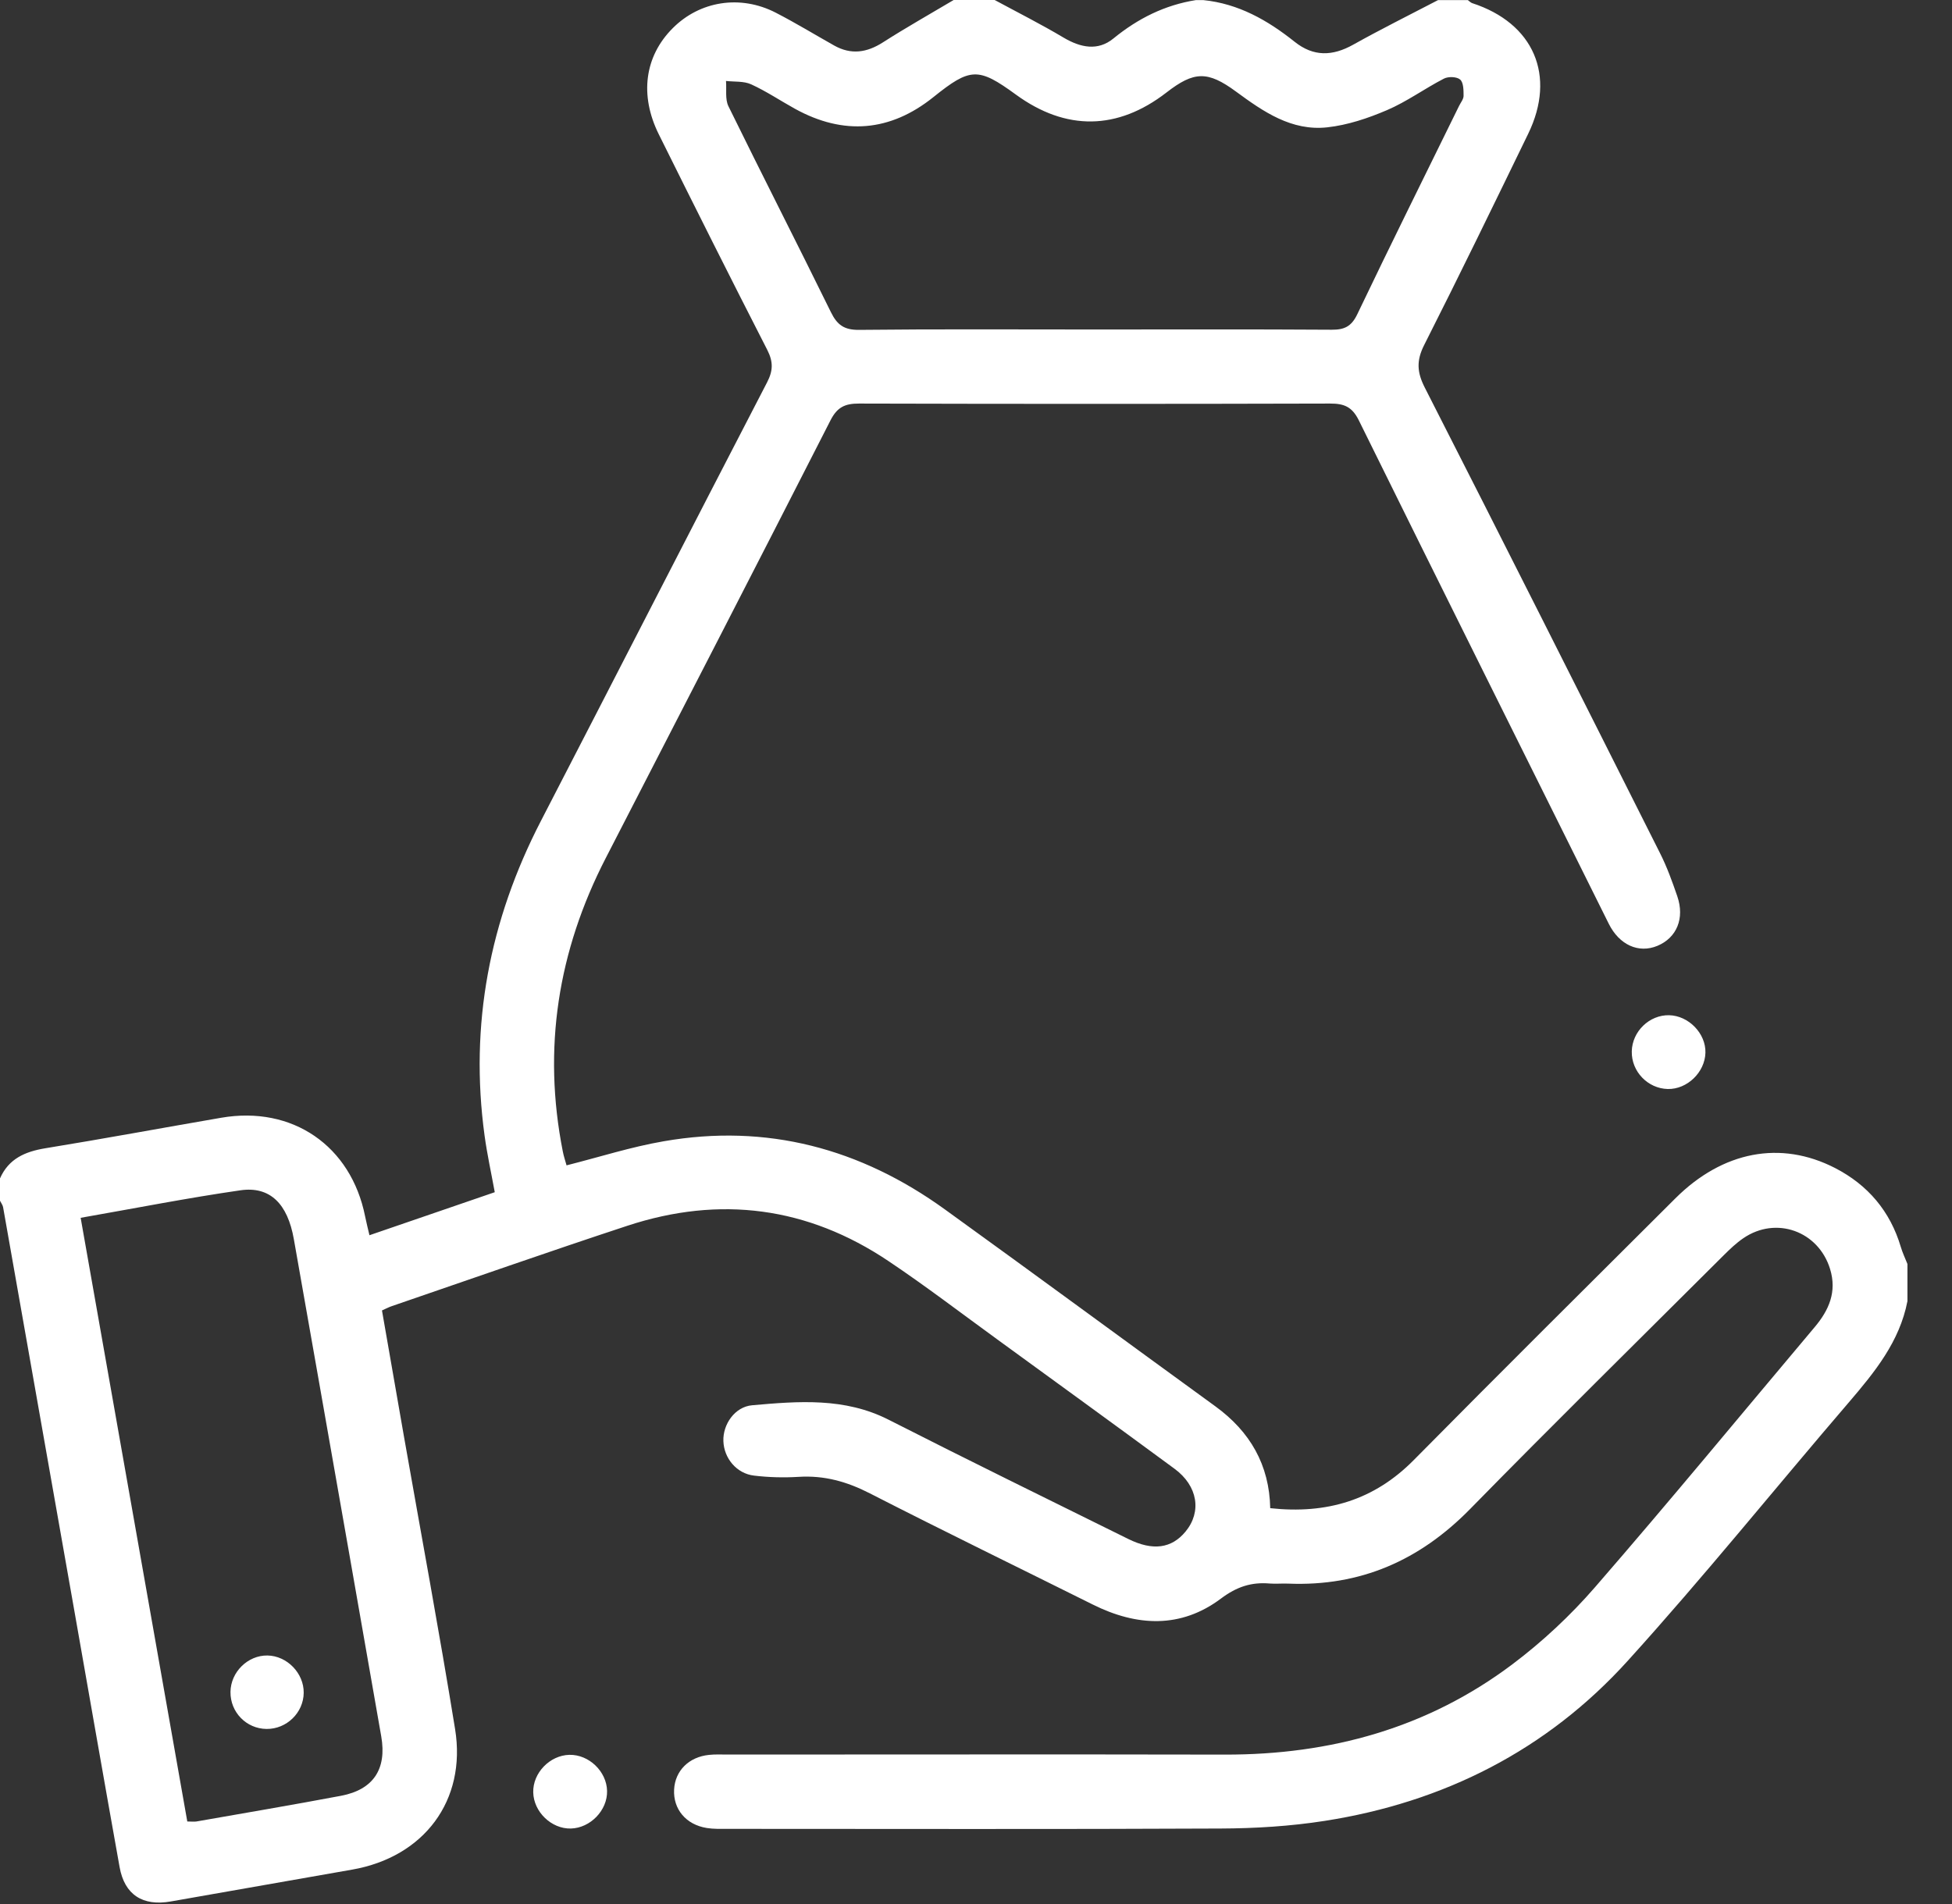 <svg width="41" height="40" viewBox="0 0 41 40" fill="none" xmlns="http://www.w3.org/2000/svg">
<rect x="0" y="0" width="41" height="40" fill="#333333" stroke="none"/>
<path d="M40.064 27.335C39.9 28.185 39.378 28.824 38.834 29.46C37.282 31.268 35.787 33.127 34.188 34.892C32.489 36.769 30.324 37.864 27.82 38.254C27.103 38.366 26.368 38.411 25.641 38.414C22.185 38.431 18.73 38.421 15.274 38.421C15.131 38.421 14.986 38.426 14.846 38.403C14.408 38.333 14.137 38.007 14.159 37.594C14.18 37.2 14.469 36.91 14.893 36.867C15.022 36.853 15.153 36.86 15.284 36.86C18.765 36.86 22.247 36.854 25.728 36.861C27.945 36.866 29.986 36.303 31.766 34.964C32.396 34.49 32.986 33.939 33.503 33.343C35.065 31.544 36.58 29.704 38.115 27.881C38.417 27.523 38.586 27.137 38.439 26.659C38.195 25.864 37.306 25.542 36.618 26.012C36.468 26.114 36.335 26.242 36.206 26.37C34.426 28.145 32.634 29.91 30.875 31.705C29.818 32.782 28.573 33.33 27.062 33.269C26.932 33.263 26.801 33.277 26.671 33.267C26.285 33.234 25.978 33.333 25.645 33.583C24.802 34.216 23.877 34.169 22.954 33.709C21.393 32.931 19.824 32.168 18.271 31.373C17.792 31.127 17.314 30.992 16.775 31.026C16.465 31.045 16.148 31.037 15.839 31C15.472 30.958 15.206 30.635 15.194 30.275C15.181 29.924 15.434 29.554 15.798 29.522C16.769 29.436 17.741 29.356 18.665 29.826C20.335 30.676 22.018 31.5 23.698 32.331C24.216 32.587 24.608 32.53 24.901 32.176C25.245 31.759 25.159 31.216 24.67 30.856C23.433 29.945 22.188 29.042 20.946 28.138C20.188 27.587 19.442 27.016 18.663 26.494C16.964 25.353 15.123 25.112 13.181 25.75C11.525 26.295 9.88 26.874 8.231 27.439C8.171 27.459 8.115 27.489 8.023 27.53C8.178 28.419 8.331 29.3 8.485 30.18C8.845 32.229 9.226 34.273 9.559 36.327C9.801 37.827 8.905 39.013 7.398 39.277C6.128 39.5 4.858 39.722 3.589 39.946C2.998 40.051 2.616 39.806 2.512 39.224C2.191 37.433 1.879 35.641 1.563 33.848C1.065 31.019 0.566 28.19 0.065 25.361C0.056 25.314 0.022 25.27 0 25.225C0 25.069 0 24.913 0 24.756C0.182 24.343 0.526 24.193 0.952 24.123C2.185 23.922 3.415 23.694 4.646 23.482C6.142 23.224 7.373 24.071 7.669 25.554C7.694 25.678 7.725 25.801 7.76 25.95C8.651 25.644 9.509 25.349 10.392 25.046C10.318 24.641 10.232 24.251 10.178 23.857C9.86 21.529 10.284 19.332 11.36 17.249C12.947 14.178 14.522 11.1 16.113 8.03C16.24 7.784 16.242 7.599 16.116 7.351C15.346 5.847 14.589 4.336 13.838 2.823C13.427 1.996 13.542 1.18 14.13 0.592C14.7 0.02 15.55 -0.116 16.293 0.266C16.709 0.48 17.11 0.725 17.519 0.955C17.875 1.156 18.206 1.107 18.545 0.89C19.031 0.579 19.535 0.295 20.031 0C20.318 0 20.605 0 20.892 0C21.375 0.261 21.867 0.509 22.339 0.79C22.697 1.002 23.06 1.076 23.387 0.808C23.901 0.388 24.465 0.106 25.119 0.002H25.275C26.014 0.077 26.627 0.426 27.193 0.878C27.589 1.194 27.987 1.182 28.422 0.939C29.008 0.611 29.609 0.313 30.205 0.002C30.414 0.002 30.622 0.002 30.831 0.002C30.861 0.023 30.889 0.055 30.922 0.066C32.214 0.486 32.692 1.587 32.099 2.809C31.378 4.294 30.657 5.779 29.912 7.251C29.747 7.578 29.763 7.824 29.928 8.146C31.587 11.4 33.228 14.663 34.868 17.925C35.014 18.214 35.125 18.523 35.23 18.829C35.389 19.293 35.218 19.701 34.813 19.87C34.415 20.036 34.01 19.848 33.791 19.407C32.039 15.882 30.281 12.359 28.54 8.829C28.399 8.545 28.231 8.477 27.938 8.478C24.64 8.487 21.342 8.487 18.044 8.478C17.747 8.477 17.584 8.554 17.443 8.832C15.879 11.9 14.301 14.962 12.724 18.025C11.718 19.978 11.394 22.029 11.821 24.189C11.84 24.289 11.874 24.388 11.9 24.482C12.589 24.308 13.256 24.094 13.94 23.976C16.109 23.598 18.074 24.128 19.843 25.405C21.744 26.777 23.631 28.167 25.527 29.544C26.257 30.074 26.662 30.776 26.68 31.684C27.864 31.813 28.86 31.518 29.695 30.673C31.516 28.83 33.355 27.004 35.191 25.174C36.185 24.184 37.401 23.951 38.542 24.537C39.232 24.892 39.702 25.445 39.925 26.197C39.961 26.319 40.017 26.435 40.064 26.554V27.335ZM22.968 6.922C24.636 6.922 26.303 6.916 27.971 6.927C28.238 6.929 28.386 6.858 28.508 6.603C29.208 5.138 29.931 3.684 30.646 2.226C30.68 2.156 30.74 2.085 30.741 2.015C30.741 1.897 30.741 1.736 30.67 1.672C30.601 1.61 30.419 1.604 30.328 1.652C29.923 1.861 29.55 2.135 29.134 2.313C28.735 2.484 28.306 2.628 27.878 2.675C27.129 2.757 26.538 2.348 25.964 1.926C25.363 1.483 25.078 1.496 24.501 1.943C23.473 2.739 22.39 2.754 21.339 1.988C20.548 1.411 20.382 1.416 19.604 2.041C18.7 2.766 17.721 2.85 16.697 2.285C16.39 2.115 16.095 1.917 15.778 1.772C15.623 1.701 15.427 1.721 15.249 1.701C15.264 1.879 15.227 2.083 15.3 2.232C16.009 3.679 16.743 5.113 17.453 6.559C17.584 6.826 17.731 6.933 18.043 6.93C19.684 6.912 21.327 6.922 22.968 6.922H22.968ZM3.934 38.266C4.024 38.266 4.077 38.274 4.126 38.266C5.139 38.088 6.154 37.917 7.164 37.726C7.842 37.597 8.127 37.165 8.008 36.48C7.576 34.009 7.142 31.538 6.707 29.067C6.53 28.055 6.35 27.044 6.172 26.033C6.042 25.292 5.674 24.916 5.05 25.006C3.944 25.166 2.847 25.382 1.694 25.584C2.442 29.82 3.185 34.025 3.934 38.267V38.266Z" fill="white"/>
<path d="M35.058 21.328C35.469 21.337 35.832 21.712 35.821 22.116C35.81 22.528 35.437 22.887 35.03 22.878C34.609 22.868 34.265 22.509 34.274 22.088C34.282 21.669 34.644 21.319 35.059 21.328L35.058 21.328Z" fill="white"/>
<path d="M12.751 37.624C12.761 38.03 12.4 38.404 11.99 38.414C11.583 38.424 11.209 38.065 11.2 37.654C11.19 37.246 11.549 36.875 11.96 36.866C12.369 36.857 12.742 37.214 12.751 37.624Z" fill="white"/>
<path d="M6.379 35.563C6.375 35.982 6.019 36.327 5.598 36.322C5.173 36.317 4.836 35.97 4.841 35.544C4.846 35.126 5.205 34.773 5.617 34.779C6.029 34.785 6.384 35.151 6.379 35.563Z" fill="white"/>
</svg>
